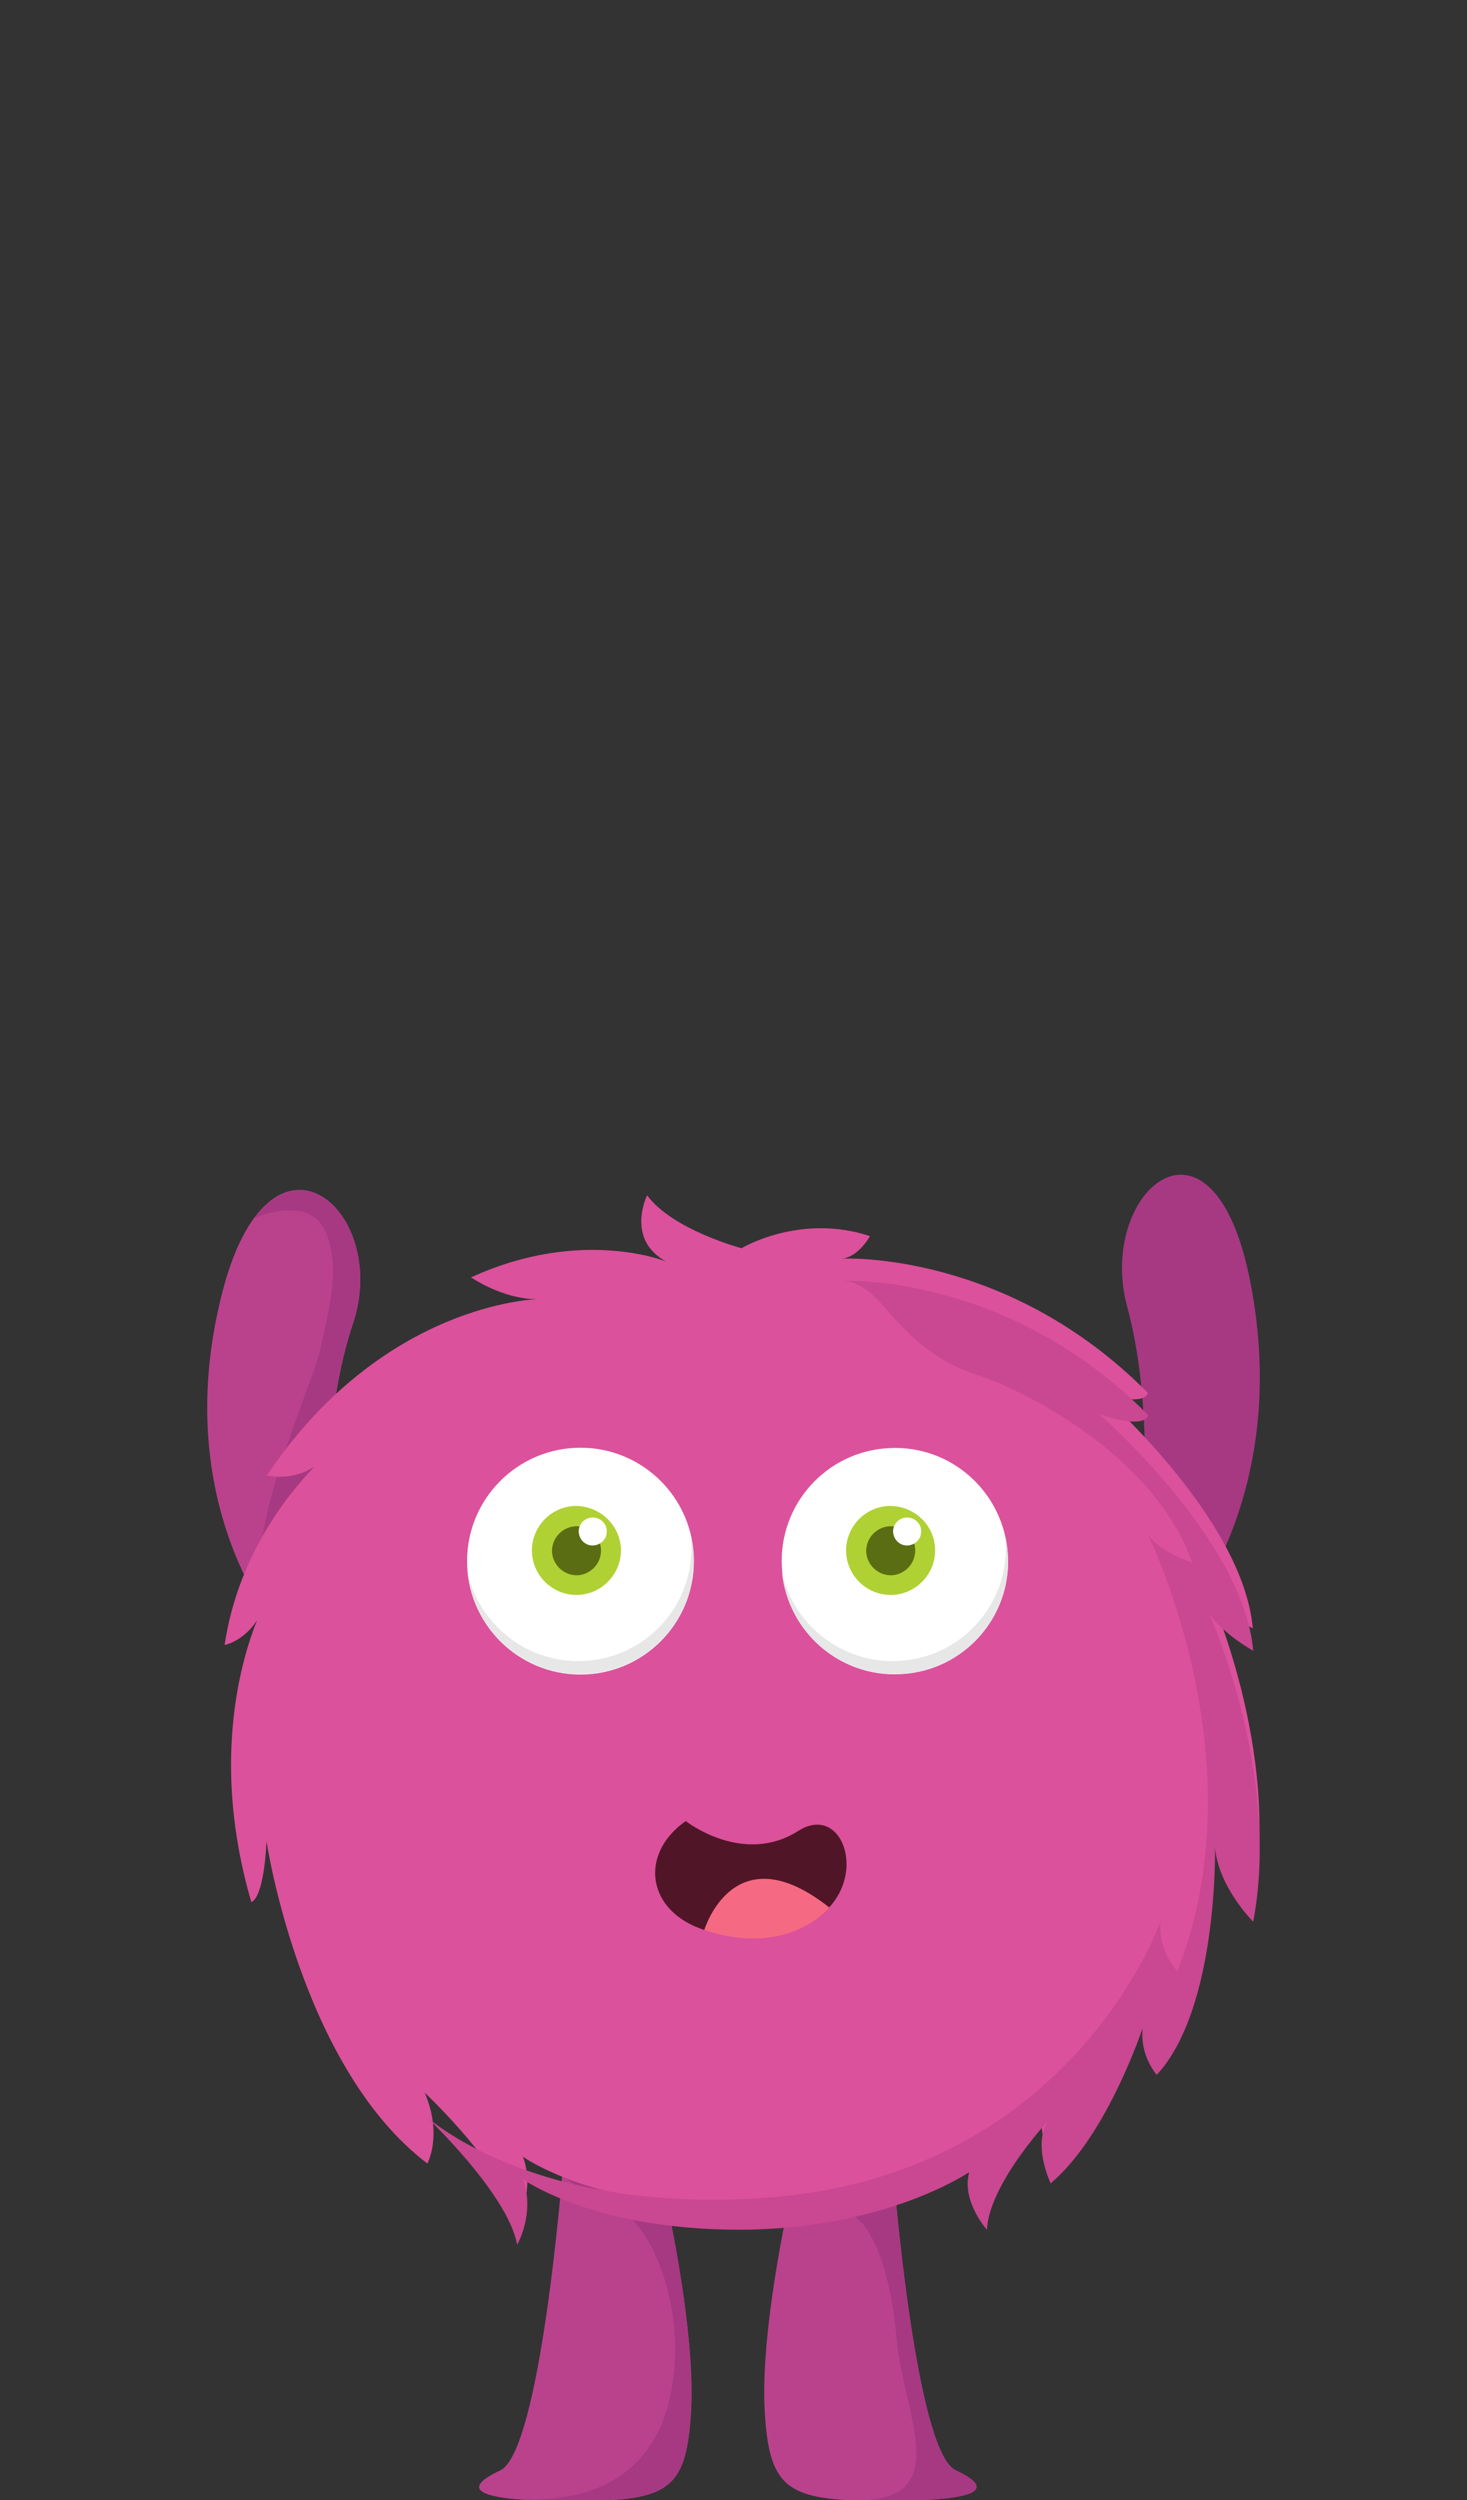 <?xml version="1.0" encoding="utf-8"?>
<!-- Generator: Adobe Illustrator 22.0.0, SVG Export Plug-In . SVG Version: 6.00 Build 0)  -->
<svg version="1.1" id="Layer_1" xmlns="http://www.w3.org/2000/svg" xmlns:xlink="http://www.w3.org/1999/xlink" x="0px" y="0px"
	 viewBox="0 0 664.9 1133.1" style="enable-background:new 0 0 664.9 1133.1;" xml:space="preserve">
<rect x="0" y="0" width="664.9" height="1133.1" fill="#333333" stroke="none"/>
<style type="text/css">
	.st0{fill:#BA428D;}
	.st1{fill:#A73983;}
	.st2{fill:#DC519B;}
	.st3{fill:#CA4791;}
	.st4{fill:#FFFFFF;}
	.st5{fill:#E7E7E7;}
	.st6{fill:#B0D133;}
	.st7{fill:#5B6D13;}
	.st8{fill:#501627;}
	.st9{fill:#F56A82;}
</style>
<g>
	<path class="st0" d="M149.7,721.4l-20,22.2c0,0-53.9-57.5-29.4-156.1c21.5-87.2,77.2-39.5,59.6,12.6
		C142.5,652.1,149.7,721.4,149.7,721.4z"/>
	<path class="st1" d="M159.9,600.1c-17.4,52-10.2,121.3-10.2,121.3l-30.4,8.1c-10.4-33.2,21.9-99.9,26-118.6
		c4.1-18.7,9.3-38,1.7-53.7s-31.7-5.2-31.7-5.2C140.2,518.5,174.2,557.9,159.9,600.1z"/>
</g>
<path class="st1" d="M516.1,714l17.9,22.4c0,0,52-56.6,32.7-155.4c-17-87.2-70.2-40.6-55.7,11.7C525.2,644.9,516.1,714,516.1,714z"
	/>
<path class="st0" d="M254.8,985.7c0,0-9.9,125.4-28.1,133.9s-11.8,13.9,32.1,13.9s52.3-4.3,54.4-40.7c2.1-36.4-11-94.6-11-94.6
	L254.8,985.7z"/>
<path class="st0" d="M433.1,1119.5c-18.2-8.6-28.1-133.9-28.1-133.9l-47.4,12.5c0,0-13.1,58.2-11,94.6s10.7,40.7,54.4,40.7
	C444.9,1133.4,451.3,1128,433.1,1119.5z"/>
<path class="st1" d="M304.2,1083.7c-6.9,36.8-34.7,52.9-76.4,48.2c6.7,1.1,17,1.5,31,1.5c43.9,0,52.3-4.3,54.4-40.7
	c2.1-36.4-11-94.6-11-94.6l-47.4-12.5c0,0,7.8,7.6,24.3,14.8C295.8,1007.9,311.3,1046.9,304.2,1083.7z"/>
<path class="st1" d="M406.3,1059.6c3.2,35.9,27.8,75.4-21.4,73.5l0,0c4.7,0.3,10.1,0.3,16.1,0.3c43.9,0,50.3-5.4,32.1-13.9
	S405,985.6,405,985.6l-47.4,12.5c0,0,13,4.3,24,4.3C392.4,1002.5,403.1,1023.6,406.3,1059.6z"/>
<path class="st2" d="M547.9,721.5c8,10.2,19.9,16.5,19.9,16.5c-4.3-50.3-69.9-107.3-69.9-107.3c22,7.5,22.3,0.5,22.3,0.5
	c-64.1-64.8-138.7-60.8-138.7-60.8c7.6-0.6,12.8-10.2,12.8-10.2c-31.8-10.5-58.2,5.5-58.2,5.5s-31.3-8.3-42.8-24
	c0,0-9.9,19.9,8.6,30c0,0-38.5-15.7-88.4,7.2c0,0,14.2,9.9,30,9.9c0,0-69.9,1.4-122.5,79.8c0,0,10.7,3.1,21.6-4
	c-12.7,13.1-34.9,41.1-40.8,80.9c0,0,8.4-1.5,14.7-11.2c-7.6,19-20.8,65.4-2.6,127.7c0,0,5.5-0.5,6.9-27.5c0,0,15.3,102.3,72.9,146
	c0,0,7-12.8-1.2-32.1c0,0,37.6,35.3,41.9,58.7c0,0,8.3-14.4,2.6-29.7c0,0,31.6,22.9,98,22.9c66.2,0,104.3-26.1,104.3-26.1
	c-3.7,13,8,26.1,8,26.1c1.1-21.7,30.1-52,30.1-52c-11.2,10.1-1.2,31-1.2,31c20.8-17.7,35.3-52.3,41.7-70.3
	c-1.4,12.5,6.4,21.1,6.4,21.1c27.8-30,26.4-102.7,26.4-102.7c1.8,18,17.3,33.3,17.3,33.3C580.5,793.5,547.9,721.5,547.9,721.5z"/>
<path class="st3" d="M192.5,958.6c0,0,37.6,35.3,41.9,58.7c0,0,8.3-14.4,2.6-29.7c0,0,31.6,22.9,98,22.9
	c66.2,0,104.3-26.1,104.3-26.1c-3.7,13,8,26.1,8,26.1c1.1-21.7,30.1-52,30.1-52c-11.2,10.1-1.2,31-1.2,31
	c20.8-17.7,35.3-52.3,41.7-70.3c-1.4,12.5,6.4,21.1,6.4,21.1c27.8-30,26.4-102.7,26.4-102.7c1.8,18,17.3,33.3,17.3,33.3
	c12.8-67.3-19.9-139.3-19.9-139.3c8,10.2,19.9,16.5,19.9,16.5c-4.3-50.3-69.9-107.3-69.9-107.3c22,7.5,22.3,0.5,22.3,0.5
	c-64.1-64.8-138.7-60.8-138.7-60.8s7.6-0.9,17.1,9.6c9.3,10.5,20.8,25.4,44,33s80.7,37.2,97.5,85c0,0-13.8-4.1-20-12.5
	c0,0,50.9,102.4,13.3,197.8c0,0-9.2-9.8-7.5-22.9c0,0-39.4,113.6-175.2,125.2C241.4,1004.9,192.5,958.6,192.5,958.6z"/>
<g>
	<g>
		<ellipse class="st4" cx="263.1" cy="707.5" rx="51.4" ry="51.4"/>
		<path class="st5" d="M314.3,704.6c-0.2-2.9-0.6-5.7-1.2-8.4c0.2,0.8,0.2,1.5,0.2,2.4c1.7,28.3-20,52.6-48.3,54.1
			c-25.4,1.5-47.7-15.9-53.1-40.1c2.8,27.1,26.4,47.5,54,46C294.3,757.1,316,732.8,314.3,704.6z"/>
		<path class="st6" d="M281.4,701.5c0.6,11-7.8,20.6-19,21.3c-11,0.6-20.6-7.8-21.3-19c-0.6-11,7.8-20.6,19-21.3
			C271.2,682.1,280.7,690.5,281.4,701.5z"/>
		<path class="st7" d="M272.4,702.1c0.3,6.1-4.3,11.3-10.4,11.8c-6.1,0.3-11.3-4.3-11.8-10.4c-0.3-6.1,4.3-11.3,10.4-11.8
			C266.8,691.3,272,696,272.4,702.1z"/>
		<path class="st4" d="M275,693.7c0.2,3.5-2.4,6.4-6,6.7c-3.5,0.2-6.4-2.4-6.7-6c-0.2-3.5,2.4-6.4,6-6.7
			C271.8,687.6,274.9,690.2,275,693.7z"/>
	</g>
	<g>
		<path class="st4" d="M456.8,704.6c1.7,28.3-20,52.6-48.3,54.1c-28.3,1.7-52.6-20-54.1-48.3c-1.7-28.3,20-52.6,48.3-54.1
			C431,654.6,455.1,676.3,456.8,704.6z"/>
		<path class="st5" d="M456.8,704.6c-0.2-2.9-0.6-5.7-1.2-8.4c0.2,0.8,0.2,1.5,0.2,2.4c1.7,28.3-20,52.6-48.3,54.1
			c-25.4,1.5-47.7-15.9-53.1-40.1c2.8,27.1,26.4,47.5,54,46C436.8,757.1,458.5,732.8,456.8,704.6z"/>
		<path class="st6" d="M423.8,701.5c0.6,11-7.8,20.6-19,21.3c-11,0.6-20.6-7.8-21.3-19c-0.6-11,7.8-20.6,19-21.3
			C413.7,682.1,423.2,690.5,423.8,701.5z"/>
		<path class="st7" d="M414.8,702.1c0.3,6.1-4.3,11.3-10.4,11.8c-6.1,0.3-11.3-4.3-11.8-10.4c-0.3-6.1,4.3-11.3,10.4-11.8
			C409.3,691.3,414.5,696,414.8,702.1z"/>
		<path class="st4" d="M417.5,693.7c0.2,3.5-2.4,6.4-6,6.7c-3.5,0.2-6.4-2.4-6.7-6c-0.2-3.5,2.4-6.4,6-6.7
			C414.3,687.6,417.4,690.2,417.5,693.7z"/>
	</g>
</g>
<g>
	<path class="st8" d="M310.8,825.3c0,0,26,20.5,51.1,4.4c25.1-15.9,37.5,41.3-13.6,47.1C297.2,882.5,283.3,844.6,310.8,825.3z"/>
	<path class="st9" d="M319.2,874.7c0,0,13.3-44.6,56.7-10.2C375.9,864.3,357.9,887.4,319.2,874.7z"/>
</g>
</svg>
